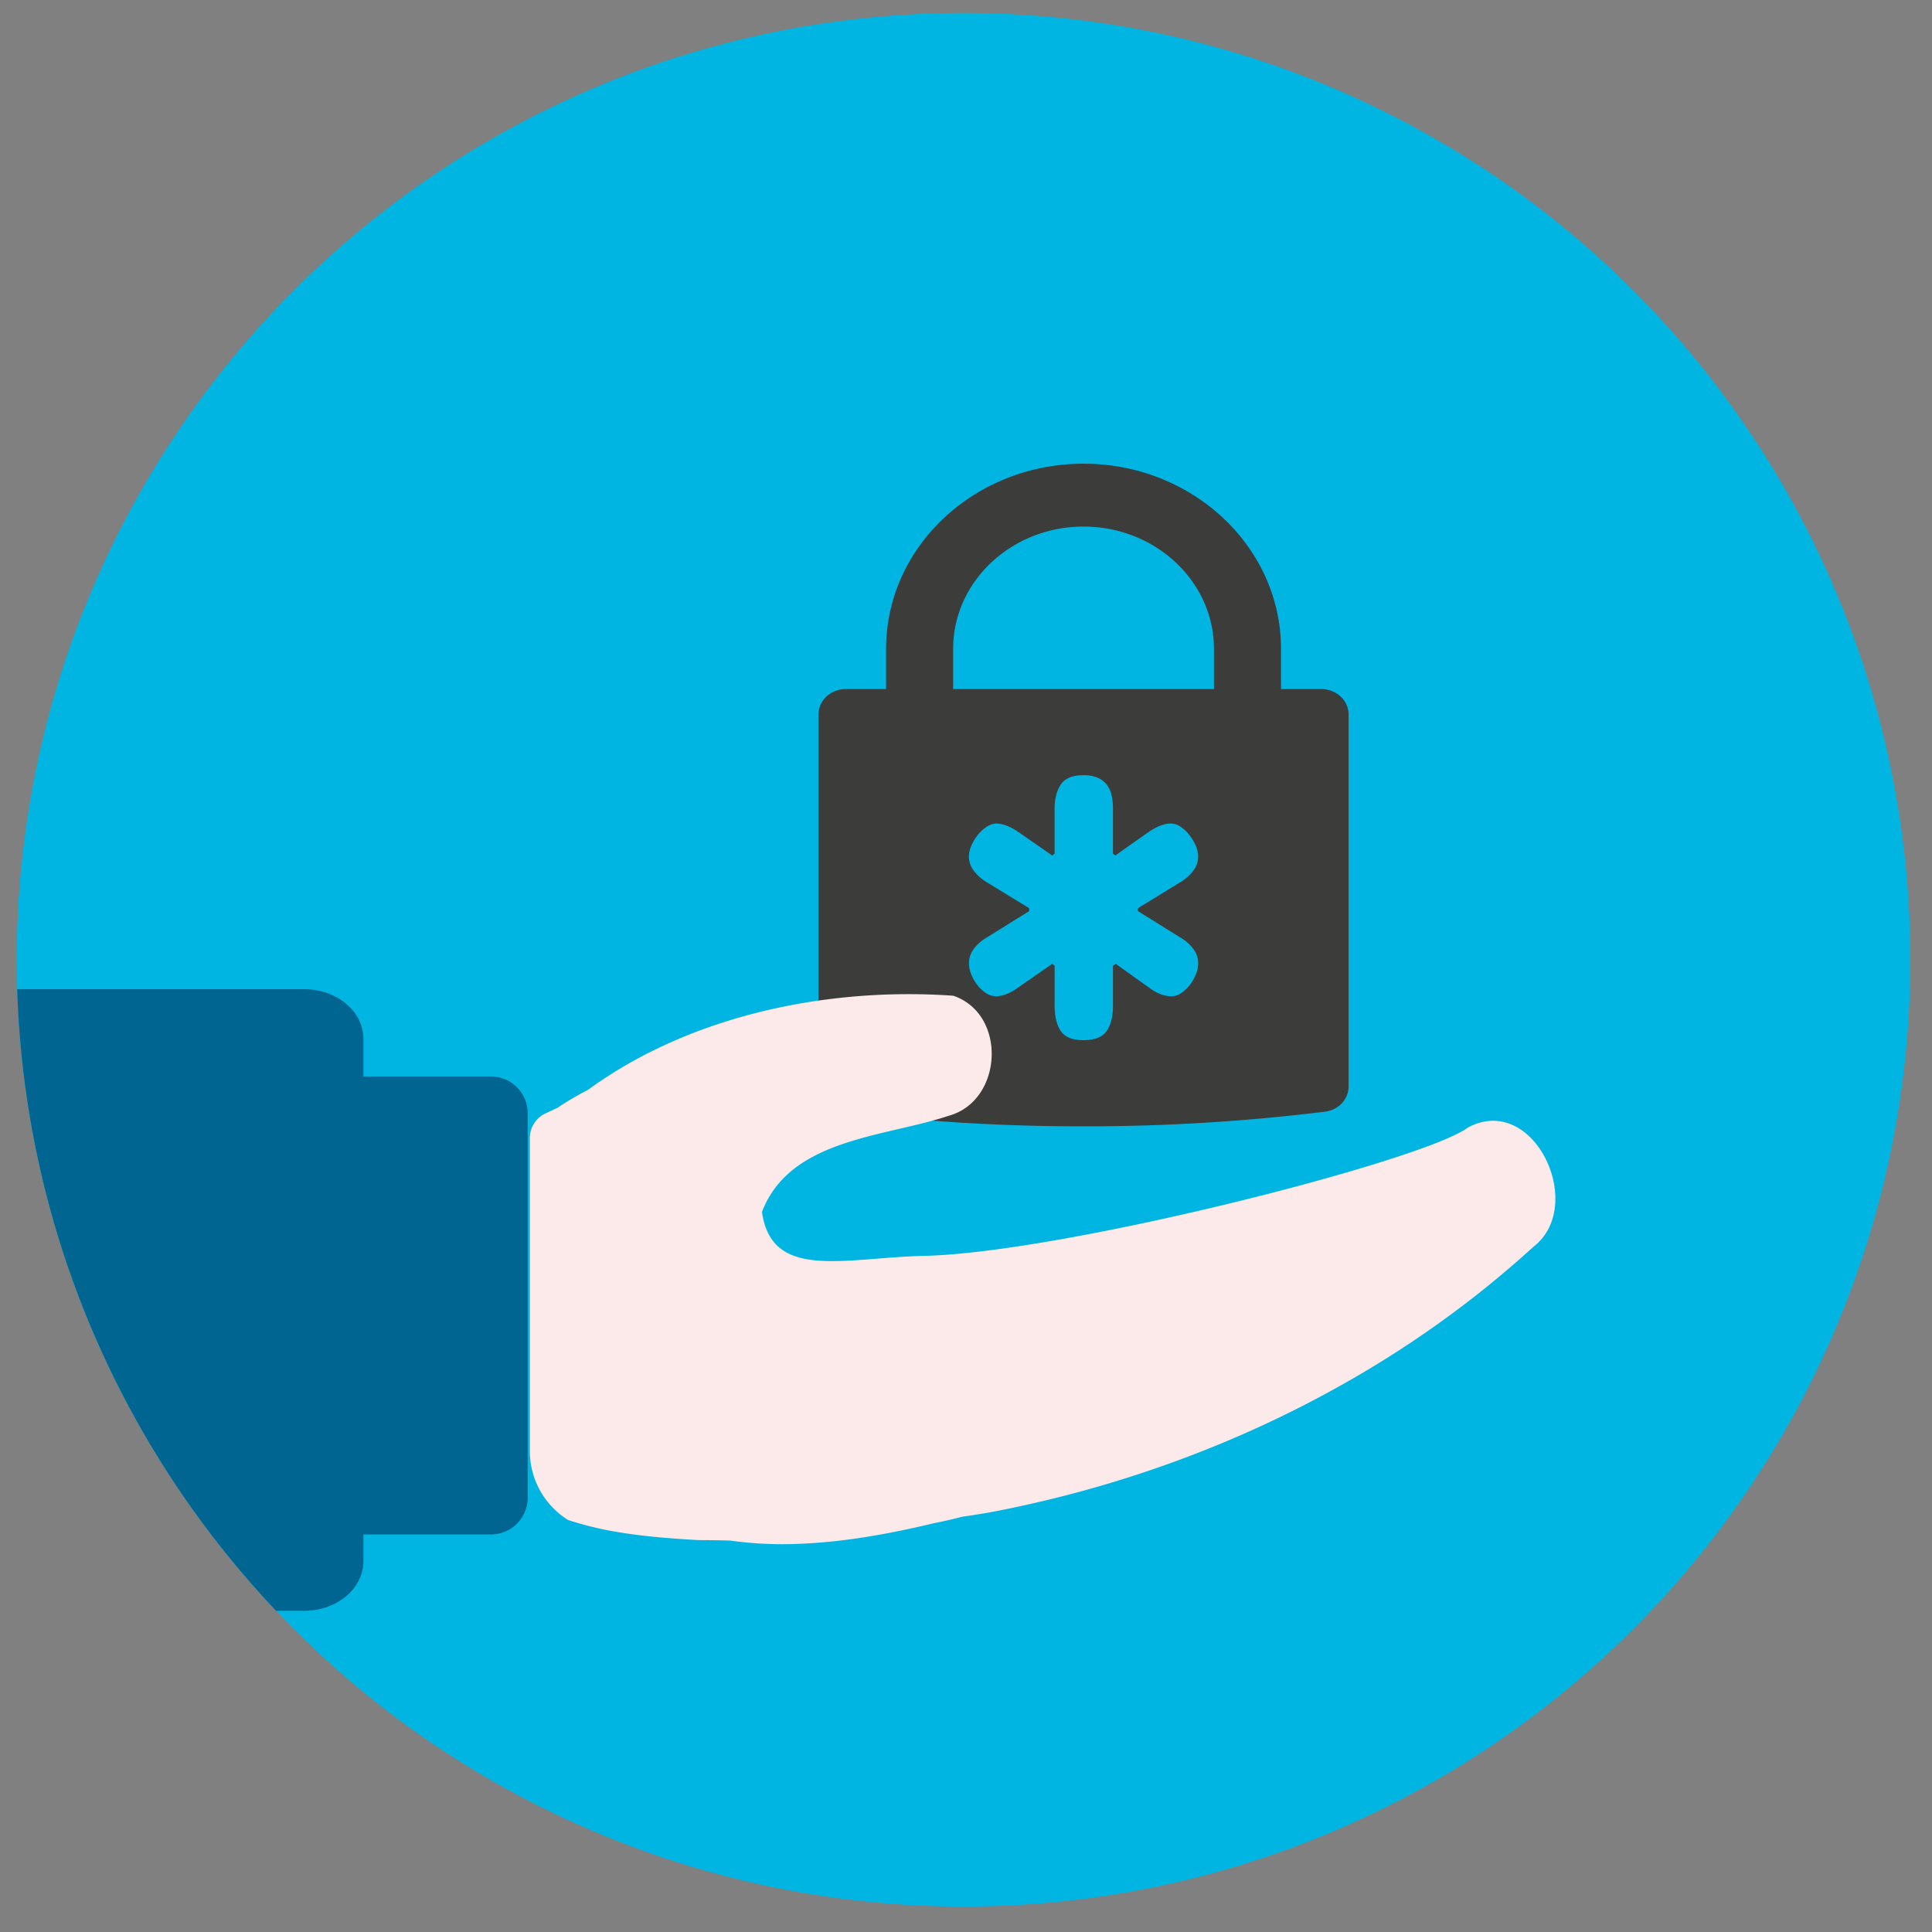 <svg id="be329a6f-5bd7-4360-a08c-058f3dc3accc" data-name="Capa 1" xmlns="http://www.w3.org/2000/svg" xmlns:xlink="http://www.w3.org/1999/xlink" viewBox="0 0 1080 1080"><rect x="0" y="0" width="1080" height="1080" fill="#808080" stroke="none"/><defs><style>.a3272dd9-ba98-4bcf-80de-a9e17d2019b5{fill:none;}.e253aa0e-3ce0-4b42-8121-06be7619acb2{fill:#00b5e2;}.b0260fa7-0d75-4016-96ae-4bc44d6f51c3{fill:#3c3c3b;}.e9acaa7d-2d79-4b50-b85f-9d4ab331d658{clip-path:url(#a64d7964-bd21-42d0-a81e-9e4a915a6d2c);}.b2cb214a-f76d-49db-bbaa-faa62d5fd427{fill:#fceaea;}.eebbf46c-f7e5-48b7-9198-66e15a3dc018{fill:#006691;}</style><clipPath id="a64d7964-bd21-42d0-a81e-9e4a915a6d2c"><circle class="a3272dd9-ba98-4bcf-80de-a9e17d2019b5" cx="538.63" cy="536.51" r="529.27"/></clipPath></defs><circle class="e253aa0e-3ce0-4b42-8121-06be7619acb2" cx="538.63" cy="536.51" r="529.27"/><path class="b0260fa7-0d75-4016-96ae-4bc44d6f51c3" d="M738.7,385.21H716.09V362.72c0-57.07-49.52-103.51-110.38-103.51S495.33,305.65,495.33,362.72v22.49H472.71c-8.38,0-15.17,6.38-15.17,14.24V607.32c0,7.11,5.55,13.13,13.06,14.1a1095.6,1095.6,0,0,0,135.11,8.21,1095.55,1095.55,0,0,0,135.1-8.21c7.51-1,13.07-7,13.07-14.1V399.45C753.88,391.59,747.08,385.21,738.7,385.21Zm-78.65,139a24.3,24.3,0,0,1,7.17,6.42,13.27,13.27,0,0,1,2.56,7.91,16.51,16.51,0,0,1-1.31,6.22,24.77,24.77,0,0,1-3.42,5.94,19.7,19.7,0,0,1-4.81,4.47,9.87,9.87,0,0,1-5.46,1.75,17.51,17.51,0,0,1-5.92-1.14,23.87,23.87,0,0,1-6.18-3.45l-18.95-13.52-1.58,1.08V562q0,9.33-3.55,14.4t-13,5.07c-6.06,0-10.24-1.69-12.57-5.07s-3.49-8.18-3.49-14.4V539.87l-1.31-1.08-19.47,13.52q-6.45,4.59-12.11,4.59a9.92,9.92,0,0,1-5.46-1.75,19.67,19.67,0,0,1-4.8-4.47,24.44,24.44,0,0,1-3.42-5.94,16.53,16.53,0,0,1-1.32-6.22,13.28,13.28,0,0,1,2.57-7.91,24.3,24.3,0,0,1,7.17-6.42l23.94-14.87v-1.63L551.9,493.36a25.37,25.37,0,0,1-7.5-6.55,13.18,13.18,0,0,1-2.77-8.05,15.38,15.38,0,0,1,1.45-6.22,27.12,27.12,0,0,1,3.62-5.94,19.94,19.94,0,0,1,4.93-4.46,9.83,9.83,0,0,1,5.26-1.76q5.54,0,12.63,4.87l18.69,13,1.31-1.08V452.26q0-8.5,3.49-13.72c2.33-3.47,6.51-5.2,12.57-5.2a20.17,20.17,0,0,1,7.89,1.35,12.87,12.87,0,0,1,5.13,3.85,14.86,14.86,0,0,1,2.77,5.95,35.35,35.35,0,0,1,.78,7.77v24.88l1.32,1.08,18.42-13q7.11-4.87,12.63-4.87a9.66,9.66,0,0,1,5.33,1.76,20.44,20.44,0,0,1,4.87,4.46,27.08,27.08,0,0,1,3.61,5.94,15.22,15.22,0,0,1,1.45,6.22,13.23,13.23,0,0,1-2.76,8.05,25.37,25.37,0,0,1-7.5,6.55L636.1,507.69v1.63Zm18.56-139H532.81V362.72c0-37.69,32.7-68.36,72.9-68.36s72.9,30.67,72.9,68.36Z"/><g class="e9acaa7d-2d79-4b50-b85f-9d4ab331d658"><path class="b2cb214a-f76d-49db-bbaa-faa62d5fd427" d="M296.29,634.6A15.14,15.14,0,0,1,304,622.85l8-3.74c.73-.75,9.5-6.25,16.64-9.84q5.82-4.26,11.9-8.13c39.65-25.43,87.1-39.43,134.15-43.84q14-1.32,27.9-1.52c10.22-.15,20.36.13,30.3.84,30.21,10.28,27.79,58.62-2.42,67.07-3.1,1-6.33,2-9.63,2.88-30.46,8.27-68.21,12.19-87.27,37.15a54.55,54.55,0,0,0-7.63,13.75c5.43,38.68,46,25.57,90.95,24.55,77.23-1.75,278.55-53,303.62-71.68,7.28-3.94,14.29-4.61,20.61-3,25.64,6.57,40,51,16.25,69.46a577.64,577.64,0,0,1-89.11,66.7q-8.46,5.16-17.07,10c-61.37,34.73-128.75,58.85-197.76,71.9q-7.7,1.35-15.55,2.46c-5,1.31-10.14,2.51-15.3,3.5-23.72,5.71-49.2,10.49-74.53,11.59a213.24,213.24,0,0,1-39.94-1.77c-5.86-.15-11.71-.25-17.55-.25-14.39-.81-29.61-1.92-44.53-4.38a184.67,184.67,0,0,1-28.47-6.87,45.35,45.35,0,0,1-21.37-38.51V636.08C296.19,635.58,296.25,635.1,296.29,634.6Z"/><path class="eebbf46c-f7e5-48b7-9198-66e15a3dc018" d="M274.47,857.76a20.5,20.5,0,0,0,20.5-20.5v-215a20.5,20.5,0,0,0-20.5-20.5H192.68a20.5,20.5,0,0,0-20.5,20.5v215a20.5,20.5,0,0,0,20.5,20.5Z"/><path class="eebbf46c-f7e5-48b7-9198-66e15a3dc018" d="M170.17,900.45c18.2,0,33-12.45,33-27.81V580.79c0-15.36-14.75-27.82-33-27.82H8.7c-18.2,0-32.95,12.46-32.95,27.82V872.64c0,15.36,14.75,27.81,33,27.81Z"/></g></svg>